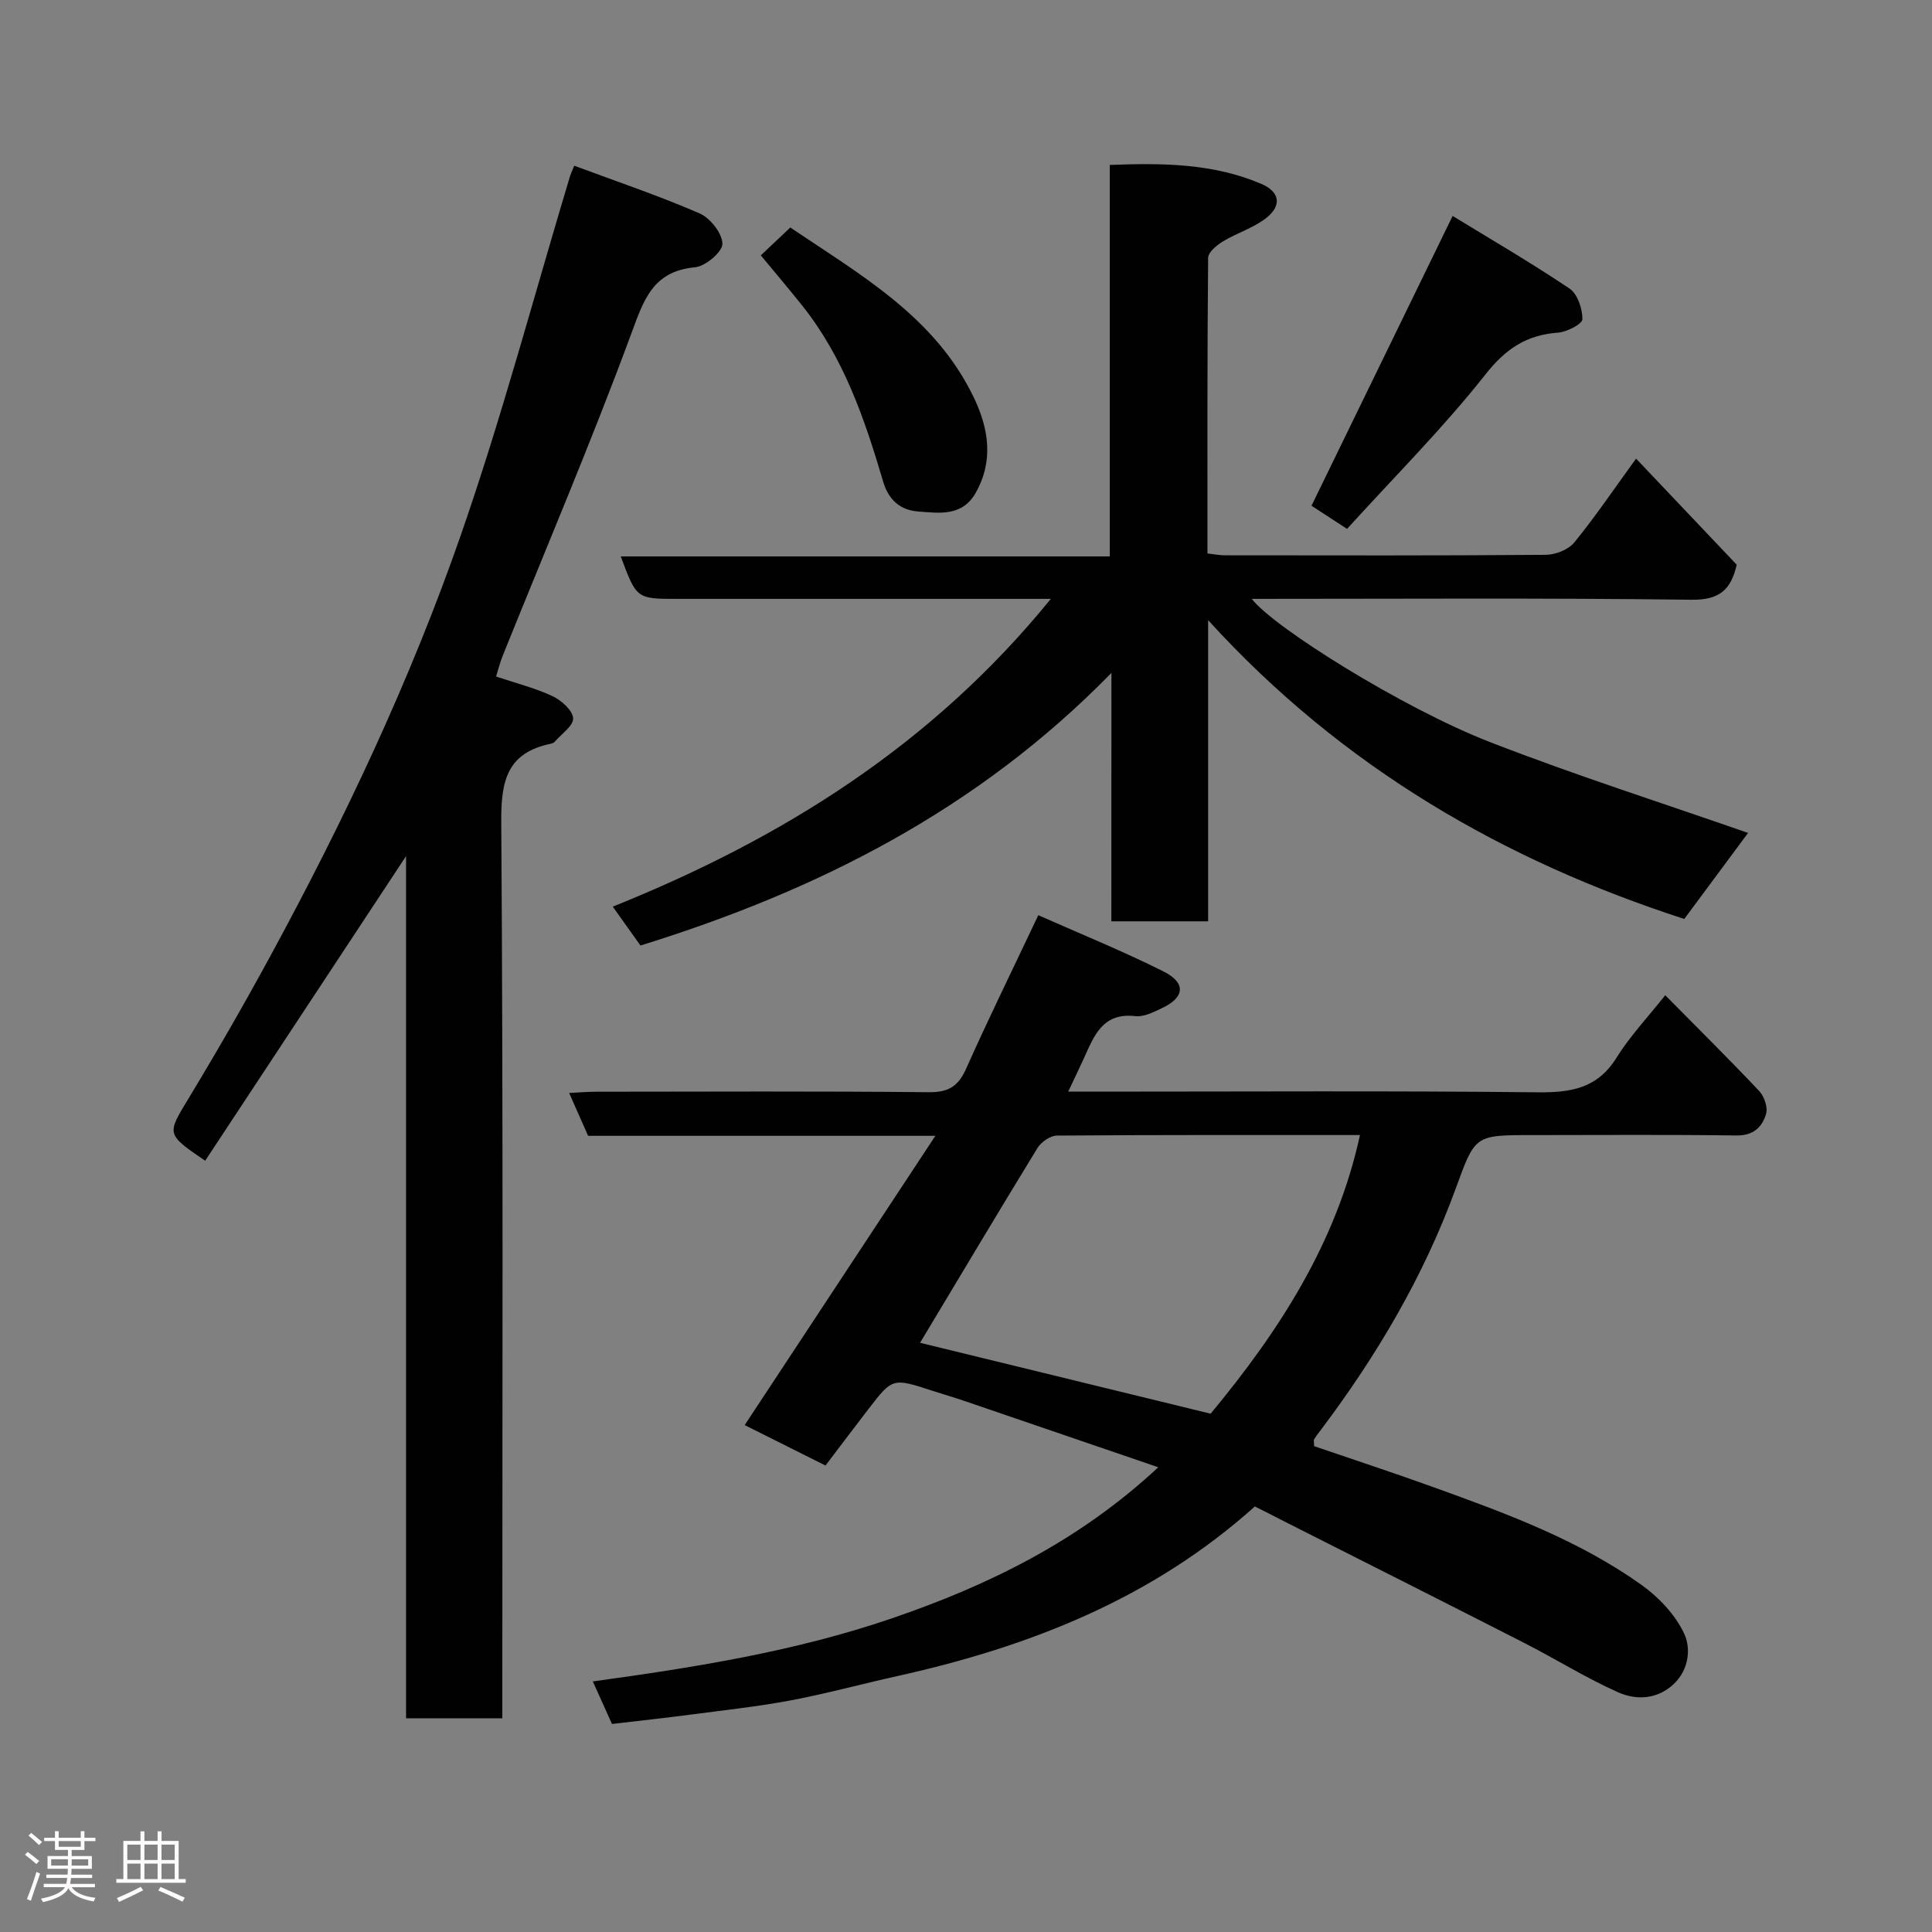 <svg enable-background="new 0 0 400 400" viewBox="0 0 400 400" xmlns="http://www.w3.org/2000/svg"><rect x="0" y="0" width="400" height="400" fill="#808080" stroke="none"/><path d="m5.17 384 .55-.58c.85.61 1.65 1.24 2.4 1.87l-.59.64c-.83-.73-1.62-1.38-2.36-1.93m1.22 9.53-.82-.34c.71-1.76 1.37-3.64 1.98-5.63.24.13.5.25.76.36-.6 1.67-1.24 3.54-1.92 5.61m-.5-13.5.57-.54c.56.44 1.31 1.06 2.26 1.87l-.64.64c-.68-.66-1.41-1.32-2.19-1.97m3.25.46h2.24v-1.36h.77v1.36h4.57v-1.36h.76v1.36h2.28v.69h-2.28v1.84h-2.64v1.26h4.18v2.64h-4.21c0 .45-.02.86-.05 1.21h4.32v.69h-4.38c-.04.34-.1.75-.19 1.22h5.15v.69h-4.82c.87 1.19 2.51 1.92 4.93 2.19-.17.31-.3.57-.37.76-2.77-.49-4.52-1.41-5.26-2.76-.56 1.26-2.3 2.23-5.24 2.9-.12-.24-.26-.48-.43-.72 2.73-.55 4.38-1.34 4.96-2.38h-4.38v-.69h4.65c.1-.38.17-.79.21-1.22h-4.32v-.69h4.4c.03-.34.05-.75.05-1.21h-4.2v-2.64h4.23v-1.26h-2.69v-1.84h-2.24zm1.46 4.46v1.29h3.45c.01-.4.02-.57.01-.53v-.32-.45h-3.46zm1.55-2.59h4.57v-1.19h-4.57zm6.11 2.59h-3.42v.77c-.02.19-.01.37-.02.53h3.44z" fill="#fcfafa"/><path d="m32.63 379.16h.82v1.98h3.54v7.89h1.46v.78h-14.37v-.78h1.46v-7.89h3.54v-1.98h.82v1.98h2.73zm-3.49 11.48.5.73c-1.61.82-3.28 1.63-5 2.41-.13-.27-.28-.55-.44-.82 1.75-.72 3.4-1.49 4.94-2.32m-2.78-5.55h2.73v-3.18h-2.73zm0 3.95h2.73v-3.2h-2.73zm3.54-3.95h2.73v-3.18h-2.73zm0 3.95h2.73v-3.2h-2.73zm7.89 4.68c-1.84-.92-3.51-1.7-5.02-2.32l.45-.73c1.89.8 3.57 1.55 5.04 2.23zm-1.62-11.81h-2.73v3.18h2.73zm-2.73 7.13h2.73v-3.2h-2.73z" fill="#fcfafa"/><g fill="#010102"><path d="m259.8 311.9c-21.35 19.16-46.8 29.08-74.09 35.13-7.31 1.62-14.55 3.61-21.91 5-6.9 1.3-13.9 2.05-20.87 2.97-5.34.7-10.7 1.28-16.23 1.93-1.22-2.71-2.46-5.47-3.96-8.81 21.18-2.91 41.88-6.21 61.86-13.04 20.12-6.88 38.82-16.04 55.21-31.3-13.88-4.75-27.02-9.25-40.17-13.74-2.16-.74-4.35-1.36-6.52-2.07-8.31-2.72-8.32-2.73-13.33 3.78-2.88 3.74-5.71 7.5-8.88 11.67-5.67-2.84-11.32-5.66-16.73-8.37 13.12-19.9 26-39.44 39.48-59.89-24.96 0-48.52 0-71.9 0-1.34-3.04-2.51-5.68-3.92-8.87 2.06-.1 3.78-.26 5.51-.26 23-.02 45.99-.13 68.99.1 4.1.04 6.08-1.27 7.7-4.9 4.58-10.27 9.55-20.38 14.93-31.75 8.6 3.82 17.41 7.39 25.89 11.63 4.75 2.38 4.44 5.4-.28 7.61-1.74.82-3.76 1.87-5.52 1.66-6.84-.79-8.57 4.16-10.7 8.83-.94 2.07-1.93 4.11-3.2 6.8h5.73c30.5 0 60.99-.19 91.49.14 6.9.07 12.36-.82 16.3-7.16 2.81-4.51 6.54-8.45 10.09-12.94 6.55 6.63 13.11 13.12 19.45 19.83 1.04 1.1 1.82 3.37 1.43 4.72-.79 2.75-2.63 4.54-6.16 4.49-14.16-.2-28.33-.08-42.49-.08-11.76 0-11.59.06-15.64 11.15-6.6 18.08-16.29 34.48-27.84 49.82-.49.65-1.01 1.29-1.43 1.99-.15.24-.02.65-.02 1.44 8.24 2.82 16.66 5.58 24.98 8.59 14.9 5.37 29.79 10.86 42.8 20.13 3.56 2.54 6.94 6.12 8.8 10 1.51 3.12 1.01 7.57-2.11 10.52-3.37 3.19-7.73 3.41-11.51 1.73-6.66-2.97-12.9-6.88-19.42-10.21-16.56-8.46-33.17-16.81-49.76-25.2-1.88-.99-3.78-1.94-6.05-3.07zm-69.31-33.89c20.01 4.88 40.14 9.8 60.16 14.68 14.2-17.14 26.05-35.38 30.92-57.69-21.15 0-41.94-.05-62.74.11-1.38.01-3.26 1.32-4.03 2.57-8.08 13.19-15.99 26.49-24.31 40.33z"/><path d="m230.11 139.32c-27.9 28.55-61.18 45.17-97.51 56.44-1.75-2.46-3.52-4.95-5.73-8.05 34.94-14.04 66.04-33.38 90.69-63.72-2.43 0-4.13 0-5.83 0-23.83 0-47.66 0-71.48 0-8.46 0-8.46 0-11.73-8.79h101.25c0-27.13 0-53.85 0-81.05 11.05-.43 21.46-.31 31.35 3.91 3.85 1.64 4.34 4.48 1.03 7.08-2.63 2.06-6.05 3.08-8.95 4.84-1.28.78-3.06 2.24-3.07 3.41-.19 20.31-.14 40.61-.14 61.2 1.36.15 2.46.38 3.57.38 22.16.02 44.32.08 66.48-.1 2.01-.02 4.68-1.06 5.9-2.56 4.43-5.43 8.36-11.27 12.79-17.36 6.95 7.33 13.89 14.64 20.84 21.97-1.18 5.11-3.49 7.32-9.34 7.25-30.32-.39-60.65-.18-91.06-.18 4.45 5.85 31.24 22.62 49.26 29.63 17.8 6.92 36.03 12.73 53.49 18.83-4.06 5.47-8.42 11.36-13.21 17.81-36.98-11.98-70.63-31.16-98.58-61.86v62.35c-6.9 0-13.16 0-20.04 0 .02-16.67.02-33.35.02-51.43z"/><path d="m104 355.75c-6.99 0-13.26 0-19.93 0 0-59.49 0-118.72 0-178.5-14.1 21.39-27.84 42.22-41.59 63.07-8.17-5.58-7.95-5.45-3.34-13.07 5.83-9.63 11.44-19.4 16.82-29.29 15.29-28.14 28.99-57.08 39.49-87.3 8.48-24.4 15.11-49.44 22.57-74.2.14-.45.35-.88.87-2.15 8.71 3.24 17.47 6.19 25.93 9.86 2.21.96 4.7 4.1 4.75 6.29.04 1.65-3.49 4.66-5.64 4.87-8.81.83-10.64 6.74-13.27 13.86-8.29 22.44-17.68 44.47-26.62 66.67-.53 1.33-.87 2.74-1.33 4.21 4.15 1.39 8.07 2.37 11.66 4.05 1.84.87 4.17 2.92 4.29 4.58.11 1.53-2.43 3.27-3.83 4.89-.2.23-.57.34-.88.41-8.89 1.87-10.23 7.57-10.17 16.01.41 59.83.22 119.66.22 179.49z"/><path d="m300.75 44.71c7.7 4.71 16.13 9.61 24.21 15.04 1.66 1.11 2.67 4.18 2.66 6.34-.01.98-3.2 2.64-5.04 2.78-6.52.48-10.8 3.29-15.02 8.64-8.79 11.13-18.9 21.23-28.67 31.99-2.96-1.93-5.35-3.49-7.36-4.79 9.65-19.8 19.24-39.5 29.22-60z"/><path d="m157.52 52.87c2.17-2.05 3.97-3.75 6.1-5.77 14.48 9.79 30.04 18.49 38.05 35.31 3.03 6.35 4.09 13.04.31 19.67-2.8 4.91-7.55 4.14-11.88 3.82-3.64-.27-6.11-2.31-7.26-6.21-3.82-12.97-8.19-25.74-16.82-36.51-2.64-3.3-5.38-6.54-8.5-10.31z"/></g></svg>